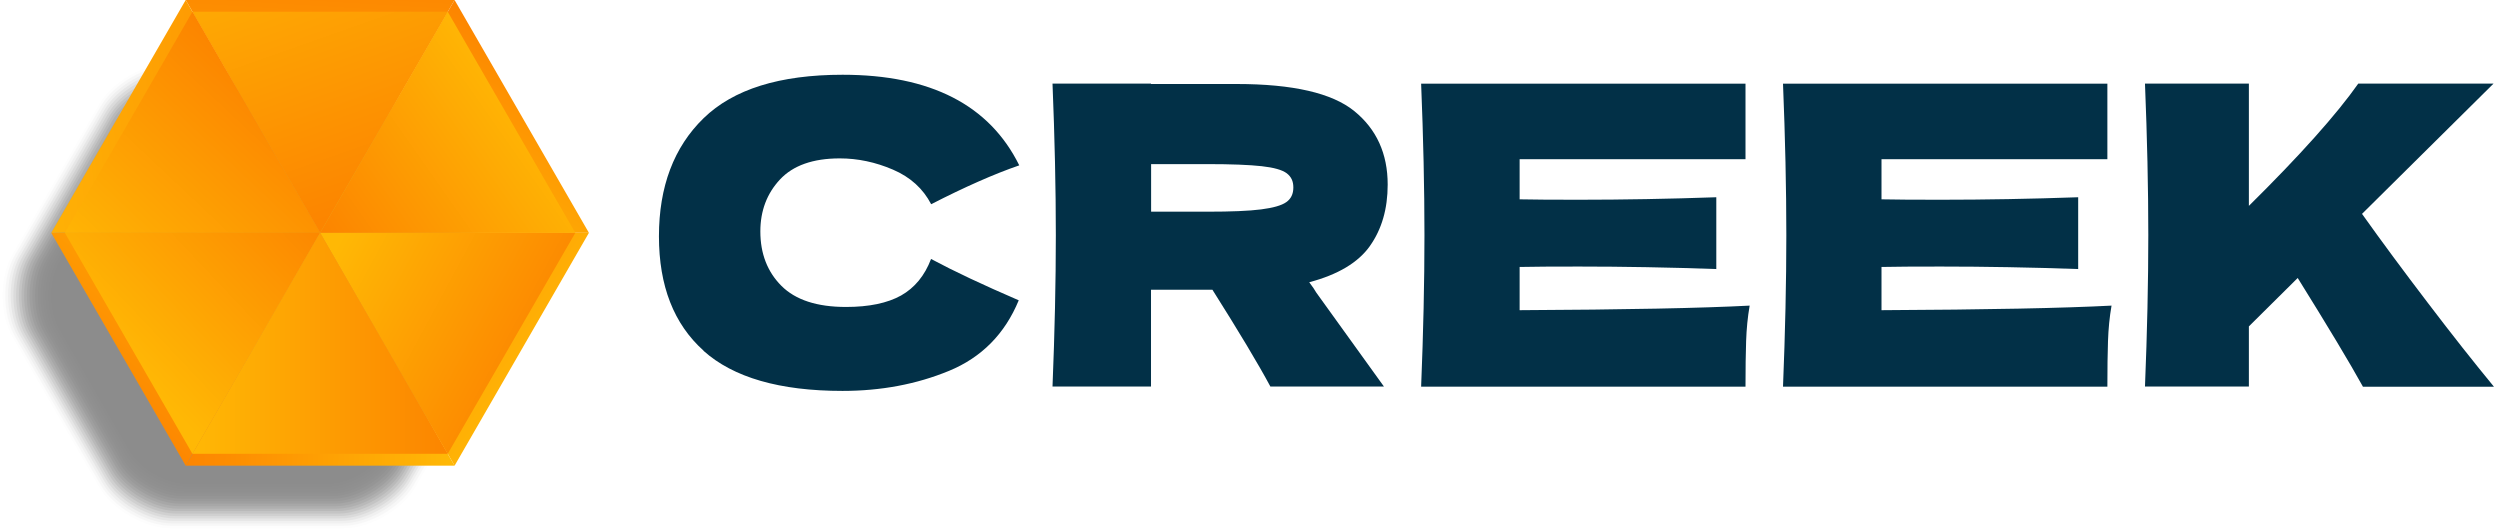 <?xml version="1.0" encoding="UTF-8" standalone="no"?>
<svg
   id="Layer_2"
   data-name="Layer 2"
   viewBox="0 0 240.623 51.09"
   version="1.1"
   sodipodi:docname="Asset 2.svg"
   width="240.623"
   height="51.09"
   inkscape:version="1.2.2 (b0a84865, 2022-12-01)"
   xmlns:inkscape="http://www.inkscape.org/namespaces/inkscape"
   xmlns:sodipodi="http://sodipodi.sourceforge.net/DTD/sodipodi-0.dtd"
   xmlns:xlink="http://www.w3.org/1999/xlink"
   xmlns="http://www.w3.org/2000/svg"
   xmlns:svg="http://www.w3.org/2000/svg">
  <sodipodi:namedview
     id="namedview79613"
     pagecolor="#ffffff"
     bordercolor="#000000"
     borderopacity="0.25"
     inkscape:showpageshadow="2"
     inkscape:pageopacity="0.0"
     inkscape:pagecheckerboard="0"
     inkscape:deskcolor="#d1d1d1"
     showgrid="false"
     inkscape:zoom="5.1782895"
     inkscape:cx="121.95147"
     inkscape:cy="25.5876"
     inkscape:window-width="2235"
     inkscape:window-height="1177"
     inkscape:window-x="0"
     inkscape:window-y="25"
     inkscape:window-maximized="0"
     inkscape:current-layer="Layer_2" />
  <defs
     id="defs79479">
    <style
       id="style79457">
      .cls-1 {
        fill: url(#linear-gradient);
      }

      .cls-2 {
        opacity: .02;
      }

      .cls-3 {
        opacity: .05;
      }

      .cls-4 {
        opacity: .07;
      }

      .cls-5 {
        opacity: .1;
      }

      .cls-6 {
        opacity: .12;
      }

      .cls-7 {
        fill: #023047;
      }

      .cls-8 {
        fill: url(#linear-gradient-8);
      }

      .cls-9 {
        fill: url(#linear-gradient-9);
      }

      .cls-10 {
        fill: url(#linear-gradient-3);
      }

      .cls-11 {
        fill: url(#linear-gradient-4);
      }

      .cls-12 {
        fill: url(#linear-gradient-2);
      }

      .cls-13 {
        fill: url(#linear-gradient-6);
      }

      .cls-14 {
        fill: url(#linear-gradient-7);
      }

      .cls-15 {
        fill: url(#linear-gradient-5);
      }

      .cls-16 {
        opacity: .17;
      }

      .cls-17 {
        opacity: .15;
      }

      .cls-18 {
        opacity: .22;
      }

      .cls-19 {
        opacity: .2;
      }

      .cls-20 {
        opacity: .32;
      }

      .cls-21 {
        opacity: .34;
      }

      .cls-22 {
        opacity: .29;
      }

      .cls-23 {
        opacity: .27;
      }

      .cls-24 {
        opacity: .24;
      }

      .cls-25 {
        opacity: .45;
      }

      .cls-26 {
        opacity: .46;
      }

      .cls-27 {
        opacity: .41;
      }

      .cls-28 {
        opacity: .44;
      }

      .cls-29 {
        opacity: .39;
      }

      .cls-30 {
        opacity: .37;
      }

      .cls-31 {
        opacity: .63;
      }

      .cls-32 {
        opacity: .66;
      }

      .cls-33 {
        opacity: .68;
      }

      .cls-34 {
        opacity: .61;
      }

      .cls-35 {
        opacity: .59;
      }

      .cls-36 {
        opacity: .51;
      }

      .cls-37 {
        opacity: .54;
      }

      .cls-38 {
        opacity: .56;
      }

      .cls-39 {
        opacity: .49;
      }

      .cls-40 {
        opacity: .88;
      }

      .cls-41 {
        opacity: .9;
      }

      .cls-42 {
        opacity: .93;
      }

      .cls-43 {
        opacity: .83;
      }

      .cls-44 {
        opacity: .8;
      }

      .cls-45 {
        opacity: .85;
      }

      .cls-46 {
        opacity: .76;
      }

      .cls-47 {
        opacity: .78;
      }

      .cls-48 {
        opacity: .71;
      }

      .cls-49 {
        opacity: .73;
      }

      .cls-50 {
        opacity: .95;
      }

      .cls-51 {
        opacity: .98;
      }

      .cls-52 {
        fill: url(#linear-gradient-12);
      }

      .cls-53 {
        fill: url(#linear-gradient-10);
      }

      .cls-54 {
        fill: url(#linear-gradient-11);
      }

      .cls-55 {
        opacity: 0;
      }
    </style>
    <linearGradient
       id="linear-gradient"
       x1="29.52"
       y1="21.71"
       x2="31"
       y2="-2.98"
       gradientUnits="userSpaceOnUse">
      <stop
         offset="0"
         stop-color="#ffb806"
         id="stop79459" />
      <stop
         offset="1"
         stop-color="#fd8400"
         id="stop79461" />
    </linearGradient>
    <linearGradient
       id="linear-gradient-2"
       x1="-0.49"
       y1="13.45"
       x2="35.64"
       y2="10.18"
       xlink:href="#linear-gradient" />
    <linearGradient
       id="linear-gradient-3"
       x1="23.62"
       y1="19.26"
       x2="7.76"
       y2="37.9"
       xlink:href="#linear-gradient" />
    <linearGradient
       id="linear-gradient-4"
       x1="53.35"
       y1="35.92"
       x2="32.26"
       y2="20.38"
       xlink:href="#linear-gradient" />
    <linearGradient
       id="linear-gradient-5"
       x1="42.9"
       y1="23.95"
       x2="53.2"
       y2="5.31"
       xlink:href="#linear-gradient" />
    <linearGradient
       id="linear-gradient-6"
       x1="43.66"
       y1="34.47"
       x2="17.99"
       y2="33.33"
       xlink:href="#linear-gradient" />
    <linearGradient
       id="linear-gradient-7"
       x1="26.09"
       y1="-12.26"
       x2="37.16"
       y2="19.1"
       gradientUnits="userSpaceOnUse">
      <stop
         offset="0"
         stop-color="#ffb805"
         id="stop79469" />
      <stop
         offset="1"
         stop-color="#fc8500"
         id="stop79471" />
    </linearGradient>
    <linearGradient
       id="linear-gradient-8"
       x1="9.44"
       y1="27.95"
       x2="26.81"
       y2="9.5"
       xlink:href="#linear-gradient-7" />
    <linearGradient
       id="linear-gradient-9"
       x1="11.4"
       y1="33.98"
       x2="28.31"
       y2="17.99"
       xlink:href="#linear-gradient-7" />
    <linearGradient
       id="linear-gradient-10"
       x1="32.29"
       y1="23.91"
       x2="51.97"
       y2="34.52"
       xlink:href="#linear-gradient-7" />
    <linearGradient
       id="linear-gradient-11"
       x1="51.27"
       y1="10.35"
       x2="32.21"
       y2="23.72"
       xlink:href="#linear-gradient-7" />
    <linearGradient
       id="linear-gradient-12"
       x1="18.53"
       y1="33.05"
       x2="43.1"
       y2="33.05"
       xlink:href="#linear-gradient-7" />
    <linearGradient
       inkscape:collect="always"
       xlink:href="#linear-gradient"
       id="linearGradient79732"
       gradientUnits="userSpaceOnUse"
       x1="29.52"
       y1="21.71"
       x2="31"
       y2="-2.98" />
    <linearGradient
       inkscape:collect="always"
       xlink:href="#linear-gradient-7"
       id="linearGradient79734"
       gradientUnits="userSpaceOnUse"
       x1="26.09"
       y1="-12.26"
       x2="37.16"
       y2="19.1" />
  </defs>
  <g
     id="g79929">
    <g
       id="g79491"
       transform="translate(-0.587,1.905)">
      <path
         class="cls-7"
         d="m 68.31,31.85 c -2.87,-2.57 -4.3,-6.24 -4.3,-11.01 0,-4.77 1.43,-8.58 4.3,-11.37 2.87,-2.79 7.33,-4.18 13.38,-4.18 8.46,0 14.13,2.91 17,8.72 -2.41,0.83 -5.24,2.08 -8.48,3.74 -0.78,-1.5 -2,-2.61 -3.68,-3.33 -1.68,-0.72 -3.38,-1.08 -5.12,-1.08 -2.57,0 -4.49,0.68 -5.75,2.03 -1.26,1.35 -1.89,3.02 -1.89,5 0,2.14 0.68,3.89 2.03,5.24 1.35,1.35 3.42,2.03 6.21,2.03 2.22,0 3.99,-0.37 5.3,-1.1 1.31,-0.74 2.28,-1.91 2.89,-3.52 2.2,1.18 5.01,2.5 8.44,3.98 -1.34,3.24 -3.58,5.5 -6.71,6.79 -3.13,1.29 -6.55,1.93 -10.25,1.93 -6.05,0 -10.51,-1.29 -13.38,-3.86 z"
         id="path79481" />
      <path
         class="cls-7"
         d="m 132.45,21.76 c -1.14,1.61 -3.09,2.77 -5.85,3.5 0.32,0.43 0.55,0.76 0.68,1 l 6.51,9.04 h -10.93 c -1.18,-2.2 -3.04,-5.3 -5.58,-9.32 h -5.91 v 9.32 h -9.48 c 0.21,-5.2 0.32,-10.06 0.32,-14.58 0,-4.52 -0.11,-9.39 -0.32,-14.58 h 9.48 v 0.04 h 8.24 c 5.41,0 9.19,0.87 11.33,2.61 2.14,1.74 3.21,4.1 3.21,7.07 0,2.33 -0.57,4.3 -1.71,5.91 z m -21.07,-7.87 v 4.58 h 5.42 c 2.28,0 4,-0.07 5.16,-0.22 1.17,-0.15 1.98,-0.38 2.43,-0.7 0.46,-0.32 0.68,-0.79 0.68,-1.41 0,-0.62 -0.21,-1.04 -0.64,-1.37 -0.43,-0.32 -1.23,-0.55 -2.41,-0.68 -1.18,-0.13 -2.92,-0.2 -5.22,-0.2 z"
         id="path79483" />
      <path
         class="cls-7"
         d="m 146.85,27.95 c 10.18,-0.05 17.56,-0.2 22.14,-0.44 -0.19,1.1 -0.3,2.23 -0.34,3.4 -0.04,1.17 -0.06,2.63 -0.06,4.4 h -31.22 c 0.21,-5.2 0.32,-10.06 0.32,-14.58 0,-4.52 -0.11,-9.39 -0.32,-14.58 h 31.22 v 7.27 h -21.74 v 3.86 c 1.29,0.03 3.19,0.04 5.71,0.04 4.26,0 8.66,-0.08 13.22,-0.24 v 6.91 c -4.55,-0.16 -8.96,-0.24 -13.22,-0.24 -2.52,0 -4.42,0.01 -5.71,0.04 v 4.18 z"
         id="path79485" />
      <path
         class="cls-7"
         d="m 181.68,27.95 c 10.18,-0.05 17.56,-0.2 22.14,-0.44 -0.19,1.1 -0.3,2.23 -0.34,3.4 -0.04,1.17 -0.06,2.63 -0.06,4.4 H 172.2 c 0.21,-5.2 0.32,-10.06 0.32,-14.58 0,-4.52 -0.11,-9.39 -0.32,-14.58 h 31.22 v 7.27 h -21.74 v 3.86 c 1.29,0.03 3.19,0.04 5.71,0.04 4.26,0 8.66,-0.08 13.22,-0.24 v 6.91 c -4.55,-0.16 -8.96,-0.24 -13.22,-0.24 -2.52,0 -4.42,0.01 -5.71,0.04 v 4.18 z"
         id="path79487" />
      <path
         class="cls-7"
         d="m 228.01,35.3 c -1.26,-2.28 -3.35,-5.76 -6.27,-10.45 l -4.7,4.66 v 5.79 h -10 c 0.21,-5.2 0.32,-10.06 0.32,-14.58 0,-4.52 -0.11,-9.39 -0.32,-14.58 h 10 v 11.77 c 4.93,-4.87 8.44,-8.8 10.53,-11.77 h 13.02 l -12.66,12.54 c 1.87,2.63 3.98,5.48 6.33,8.56 2.34,3.08 4.47,5.77 6.37,8.08 h -12.62 z"
         id="path79489" />
    </g>
    <g
       id="g79607"
       transform="translate(-0.007)">
      <g
         class="cls-25"
         id="g79577">
        <path
           class="cls-55"
           d="m 16.34,51.09 c -2.55,0 -5.68,-1.81 -6.95,-4.01 L 0.96,32.47 c -1.27,-2.21 -1.27,-5.82 0,-8.03 L 9.39,9.84 c 1.27,-2.21 4.4,-4.01 6.95,-4.01 H 33.2 c 2.55,0 5.68,1.81 6.95,4.01 l 8.43,14.6 c 1.27,2.21 1.27,5.82 0,8.03 l -8.43,14.6 c -1.27,2.21 -4.4,4.01 -6.95,4.01 H 16.34 Z"
           id="path79493" />
        <path
           class="cls-2"
           d="m 16.43,50.85 c -2.52,0 -5.62,-1.79 -6.88,-3.97 L 1.21,32.43 c -1.27,-2.18 -1.27,-5.76 0,-7.94 L 9.55,10.04 c 1.26,-2.18 4.36,-3.97 6.88,-3.97 h 16.68 c 2.52,0 5.62,1.79 6.88,3.97 l 8.34,14.45 c 1.26,2.18 1.26,5.76 0,7.94 l -8.34,14.45 c -1.26,2.18 -4.36,3.97 -6.88,3.97 z"
           id="path79495" />
        <path
           class="cls-3"
           d="m 16.51,50.61 c -2.5,0 -5.56,-1.77 -6.81,-3.93 L 1.45,32.39 C 0.2,30.23 0.2,26.69 1.45,24.53 L 9.7,10.23 C 10.95,8.07 14.01,6.3 16.51,6.3 h 16.51 c 2.5,0 5.56,1.77 6.81,3.93 l 8.25,14.3 c 1.25,2.16 1.25,5.7 0,7.86 l -8.25,14.29 c -1.25,2.16 -4.31,3.93 -6.81,3.93 z"
           id="path79497" />
        <path
           class="cls-4"
           d="m 16.6,50.38 c -2.47,0 -5.5,-1.75 -6.73,-3.89 L 1.7,32.35 C 0.47,30.21 0.47,26.71 1.7,24.57 L 9.86,10.43 c 1.23,-2.14 4.27,-3.89 6.73,-3.89 h 16.33 c 2.47,0 5.5,1.75 6.73,3.89 l 8.16,14.14 c 1.23,2.14 1.23,5.64 0,7.78 l -8.16,14.14 c -1.23,2.14 -4.27,3.89 -6.73,3.89 H 16.59 Z"
           id="path79499" />
        <path
           class="cls-5"
           d="m 16.69,50.14 c -2.44,0 -5.44,-1.73 -6.66,-3.85 L 1.95,32.3 c -1.22,-2.12 -1.22,-5.58 0,-7.69 L 10.03,10.62 C 11.25,8.5 14.25,6.77 16.69,6.77 h 16.15 c 2.44,0 5.44,1.73 6.66,3.85 l 8.08,13.99 c 1.22,2.12 1.22,5.58 0,7.69 L 39.5,46.29 c -1.22,2.12 -4.22,3.85 -6.66,3.85 z"
           id="path79501" />
        <path
           class="cls-6"
           d="m 16.78,49.9 c -2.42,0 -5.38,-1.71 -6.59,-3.8 L 2.2,32.26 c -1.21,-2.09 -1.21,-5.52 0,-7.61 l 7.99,-13.84 c 1.21,-2.09 4.17,-3.8 6.59,-3.8 h 15.98 c 2.42,0 5.38,1.71 6.59,3.8 l 7.99,13.84 c 1.21,2.09 1.21,5.52 0,7.61 L 39.35,46.1 c -1.21,2.09 -4.17,3.8 -6.59,3.8 z"
           id="path79503" />
        <path
           class="cls-17"
           d="m 16.87,49.67 c -2.39,0 -5.32,-1.69 -6.52,-3.76 L 2.45,32.23 c -1.19,-2.07 -1.19,-5.46 0,-7.52 l 7.9,-13.68 c 1.19,-2.07 4.13,-3.76 6.52,-3.76 h 15.8 c 2.39,0 5.32,1.69 6.52,3.76 l 7.9,13.68 c 1.19,2.07 1.19,5.45 0,7.52 l -7.9,13.68 c -1.19,2.07 -4.13,3.76 -6.52,3.76 z"
           id="path79505" />
        <path
           class="cls-16"
           d="m 16.96,49.43 c -2.36,0 -5.26,-1.67 -6.44,-3.72 L 2.71,32.18 c -1.18,-2.05 -1.18,-5.39 0,-7.44 L 10.52,11.21 C 11.7,9.16 14.6,7.49 16.96,7.49 h 15.62 c 2.36,0 5.26,1.67 6.44,3.72 l 7.81,13.53 c 1.18,2.05 1.18,5.39 0,7.44 l -7.81,13.53 c -1.18,2.05 -4.08,3.72 -6.44,3.72 z"
           id="path79507" />
        <path
           class="cls-19"
           d="m 17.04,49.19 c -2.34,0 -5.2,-1.65 -6.37,-3.68 L 2.95,32.13 C 1.78,30.11 1.78,26.8 2.95,24.77 L 10.67,11.39 C 11.84,9.37 14.7,7.71 17.04,7.71 h 15.45 c 2.34,0 5.2,1.66 6.37,3.68 l 7.72,13.38 c 1.17,2.02 1.17,5.33 0,7.36 l -7.72,13.38 c -1.17,2.02 -4.03,3.68 -6.37,3.68 z"
           id="path79509" />
        <path
           class="cls-18"
           d="m 17.13,48.96 c -2.31,0 -5.14,-1.64 -6.3,-3.64 L 3.19,32.09 c -1.15,-2 -1.15,-5.27 0,-7.27 l 7.64,-13.23 c 1.15,-2 3.99,-3.64 6.3,-3.64 H 32.4 c 2.31,0 5.14,1.64 6.3,3.64 l 7.64,13.23 c 1.15,2 1.15,5.27 0,7.27 L 38.7,45.32 c -1.15,2 -3.99,3.64 -6.3,3.64 z"
           id="path79511" />
        <path
           class="cls-24"
           d="M 17.22,48.72 C 14.94,48.72 12.14,47.1 11,45.13 L 3.45,32.06 c -1.14,-1.98 -1.14,-5.21 0,-7.19 L 11,11.8 c 1.14,-1.98 3.94,-3.59 6.22,-3.59 h 15.09 c 2.28,0 5.08,1.62 6.22,3.59 l 7.55,13.07 c 1.14,1.98 1.14,5.21 0,7.19 l -7.55,13.07 c -1.14,1.98 -3.94,3.59 -6.22,3.59 z"
           id="path79513" />
        <path
           class="cls-23"
           d="m 17.31,48.48 c -2.26,0 -5.02,-1.6 -6.15,-3.55 L 3.7,32.01 c -1.13,-1.95 -1.13,-5.15 0,-7.1 l 7.46,-12.92 c 1.13,-1.95 3.9,-3.55 6.15,-3.55 h 14.92 c 2.26,0 5.02,1.6 6.15,3.55 l 7.46,12.92 c 1.13,1.95 1.13,5.15 0,7.1 l -7.46,12.92 c -1.13,1.95 -3.9,3.55 -6.15,3.55 z"
           id="path79515" />
        <path
           class="cls-22"
           d="m 17.4,48.25 c -2.23,0 -4.96,-1.58 -6.08,-3.51 L 3.95,31.97 c -1.11,-1.93 -1.11,-5.09 0,-7.02 l 7.37,-12.77 c 1.11,-1.93 3.85,-3.51 6.08,-3.51 h 14.74 c 2.23,0 4.96,1.58 6.08,3.51 l 7.37,12.77 c 1.11,1.93 1.11,5.09 0,7.02 l -7.37,12.77 c -1.11,1.93 -3.85,3.51 -6.08,3.51 z"
           id="path79517" />
        <path
           class="cls-20"
           d="m 17.49,48.01 c -2.2,0 -4.91,-1.56 -6.01,-3.47 L 4.2,31.93 C 3.1,30.02 3.1,26.9 4.2,24.99 l 7.28,-12.61 c 1.1,-1.91 3.8,-3.47 6.01,-3.47 h 14.57 c 2.2,0 4.91,1.56 6.01,3.47 l 7.28,12.61 c 1.1,1.91 1.1,5.03 0,6.94 l -7.28,12.61 c -1.1,1.91 -3.8,3.47 -6.01,3.47 z"
           id="path79519" />
        <path
           class="cls-21"
           d="m 17.57,47.77 c -2.18,0 -4.85,-1.54 -5.93,-3.43 L 4.45,31.88 C 3.36,30 3.36,26.91 4.45,25.03 l 7.19,-12.46 c 1.09,-1.88 3.76,-3.43 5.93,-3.43 h 14.39 c 2.18,0 4.85,1.54 5.93,3.43 l 7.19,12.46 c 1.09,1.88 1.09,4.97 0,6.85 l -7.19,12.46 c -1.09,1.88 -3.76,3.43 -5.93,3.43 z"
           id="path79521" />
        <path
           class="cls-30"
           d="m 17.66,47.53 c -2.15,0 -4.79,-1.52 -5.86,-3.38 L 4.69,31.84 c -1.07,-1.86 -1.07,-4.91 0,-6.77 L 11.8,12.76 c 1.07,-1.86 3.71,-3.38 5.86,-3.38 h 14.21 c 2.15,0 4.79,1.52 5.86,3.38 l 7.11,12.31 c 1.07,1.86 1.07,4.91 0,6.77 l -7.11,12.31 c -1.07,1.86 -3.71,3.38 -5.86,3.38 z"
           id="path79523" />
        <path
           class="cls-29"
           d="m 17.75,47.3 c -2.12,0 -4.73,-1.5 -5.79,-3.34 L 4.94,31.8 c -1.06,-1.84 -1.06,-4.85 0,-6.68 l 7.02,-12.16 c 1.06,-1.84 3.67,-3.34 5.79,-3.34 h 14.04 c 2.12,0 4.73,1.5 5.79,3.34 l 7.02,12.16 c 1.06,1.84 1.06,4.85 0,6.68 l -7.02,12.16 c -1.06,1.84 -3.67,3.34 -5.79,3.34 z"
           id="path79525" />
        <path
           class="cls-27"
           d="m 17.84,47.06 c -2.1,0 -4.67,-1.48 -5.72,-3.3 l -6.93,-12 c -1.05,-1.82 -1.05,-4.78 0,-6.6 l 6.93,-12 c 1.05,-1.81 3.62,-3.3 5.72,-3.3 H 31.7 c 2.1,0 4.67,1.48 5.72,3.3 l 6.93,12 c 1.05,1.81 1.05,4.78 0,6.6 l -6.93,12 c -1.05,1.82 -3.62,3.3 -5.72,3.3 z"
           id="path79527" />
        <path
           class="cls-28"
           d="m 17.93,46.82 c -2.07,0 -4.61,-1.47 -5.64,-3.26 L 5.45,31.71 c -1.03,-1.79 -1.03,-4.72 0,-6.52 l 6.84,-11.85 c 1.03,-1.79 3.57,-3.26 5.64,-3.26 h 13.68 c 2.07,0 4.61,1.47 5.64,3.26 l 6.84,11.85 c 1.03,1.79 1.03,4.72 0,6.52 l -6.84,11.85 c -1.03,1.79 -3.57,3.26 -5.64,3.26 z"
           id="path79529" />
        <path
           class="cls-26"
           d="m 18.01,46.59 c -2.04,0 -4.55,-1.45 -5.57,-3.22 L 5.69,31.67 c -1.02,-1.77 -1.02,-4.66 0,-6.43 l 6.75,-11.7 c 1.02,-1.77 3.53,-3.22 5.57,-3.22 h 13.51 c 2.04,0 4.55,1.45 5.57,3.22 l 6.75,11.7 c 1.02,1.77 1.02,4.66 0,6.43 l -6.75,11.7 c -1.02,1.77 -3.53,3.22 -5.57,3.22 z"
           id="path79531" />
        <path
           class="cls-39"
           d="m 18.1,46.35 c -2.02,0 -4.49,-1.43 -5.5,-3.17 L 5.93,31.64 c -1.01,-1.75 -1.01,-4.6 0,-6.35 L 12.6,13.75 c 1.01,-1.75 3.48,-3.17 5.5,-3.17 h 13.33 c 2.02,0 4.49,1.43 5.5,3.17 l 6.67,11.54 c 1.01,1.75 1.01,4.6 0,6.35 l -6.67,11.54 c -1.01,1.75 -3.48,3.17 -5.5,3.17 z"
           id="path79533" />
        <path
           class="cls-36"
           d="m 18.19,46.11 c -1.99,0 -4.43,-1.41 -5.42,-3.13 L 6.19,31.59 C 5.2,29.87 5.2,27.05 6.19,25.33 l 6.58,-11.39 c 0.99,-1.72 3.44,-3.13 5.42,-3.13 h 13.15 c 1.99,0 4.43,1.41 5.42,3.13 l 6.58,11.39 c 0.99,1.72 0.99,4.54 0,6.26 l -6.58,11.39 c -0.99,1.72 -3.44,3.13 -5.42,3.13 z"
           id="path79535" />
        <path
           class="cls-37"
           d="m 18.28,45.88 c -1.96,0 -4.37,-1.39 -5.35,-3.09 L 6.44,31.55 c -0.98,-1.7 -0.98,-4.48 0,-6.18 l 6.49,-11.24 c 0.98,-1.7 3.39,-3.09 5.35,-3.09 h 12.98 c 1.96,0 4.37,1.39 5.35,3.09 l 6.49,11.24 c 0.98,1.7 0.98,4.48 0,6.18 l -6.49,11.24 c -0.98,1.7 -3.39,3.09 -5.35,3.09 z"
           id="path79537" />
        <path
           class="cls-38"
           d="m 18.37,45.64 c -1.94,0 -4.31,-1.37 -5.28,-3.05 L 6.69,31.5 c -0.97,-1.68 -0.97,-4.42 0,-6.1 l 6.4,-11.09 c 0.97,-1.68 3.34,-3.05 5.28,-3.05 h 12.8 c 1.94,0 4.31,1.37 5.28,3.05 l 6.4,11.09 c 0.97,1.68 0.97,4.42 0,6.1 l -6.4,11.09 c -0.97,1.68 -3.34,3.05 -5.28,3.05 z"
           id="path79539" />
        <path
           class="cls-35"
           d="m 18.46,45.4 c -1.91,0 -4.25,-1.35 -5.21,-3.01 L 6.94,31.46 c -0.95,-1.65 -0.95,-4.36 0,-6.01 l 6.31,-10.93 c 0.95,-1.65 3.3,-3.01 5.21,-3.01 h 12.62 c 1.91,0 4.25,1.35 5.21,3.01 l 6.31,10.93 c 0.95,1.65 0.95,4.36 0,6.01 l -6.31,10.93 c -0.95,1.65 -3.3,3.01 -5.21,3.01 z"
           id="path79541" />
        <path
           class="cls-34"
           d="m 18.54,45.17 c -1.88,0 -4.19,-1.33 -5.13,-2.96 L 7.19,31.43 c -0.94,-1.63 -0.94,-4.3 0,-5.93 l 6.22,-10.78 c 0.94,-1.63 3.25,-2.96 5.13,-2.96 h 12.45 c 1.88,0 4.19,1.33 5.13,2.96 l 6.22,10.78 c 0.94,1.63 0.94,4.3 0,5.93 l -6.22,10.78 c -0.94,1.63 -3.25,2.96 -5.13,2.96 z"
           id="path79543" />
        <path
           class="cls-31"
           d="m 18.63,44.93 c -1.86,0 -4.13,-1.31 -5.06,-2.92 L 7.43,31.38 C 6.5,29.77 6.5,27.14 7.43,25.54 l 6.14,-10.63 c 0.93,-1.61 3.21,-2.92 5.06,-2.92 H 30.9 c 1.86,0 4.13,1.31 5.06,2.92 l 6.14,10.63 c 0.93,1.61 0.93,4.24 0,5.84 l -6.14,10.63 c -0.93,1.61 -3.21,2.92 -5.06,2.92 z"
           id="path79545" />
        <path
           class="cls-32"
           d="m 18.72,44.69 c -1.83,0 -4.07,-1.3 -4.99,-2.88 L 7.68,31.34 c -0.91,-1.58 -0.91,-4.18 0,-5.76 l 6.05,-10.47 c 0.91,-1.58 3.16,-2.88 4.99,-2.88 h 12.1 c 1.83,0 4.07,1.3 4.99,2.88 l 6.05,10.47 c 0.91,1.58 0.91,4.18 0,5.76 l -6.05,10.47 c -0.91,1.58 -3.16,2.88 -4.99,2.88 z"
           id="path79547" />
        <path
           class="cls-33"
           d="m 18.81,44.46 c -1.8,0 -4.01,-1.28 -4.92,-2.84 L 7.93,31.3 c -0.9,-1.56 -0.9,-4.11 0,-5.68 L 13.89,15.3 c 0.9,-1.56 3.11,-2.84 4.92,-2.84 h 11.92 c 1.8,0 4.01,1.28 4.92,2.84 l 5.96,10.32 c 0.9,1.56 0.9,4.11 0,5.68 l -5.96,10.32 c -0.9,1.56 -3.11,2.84 -4.92,2.84 z"
           id="path79549" />
        <path
           class="cls-48"
           d="m 18.9,44.22 c -1.78,0 -3.95,-1.26 -4.84,-2.8 L 8.19,31.25 C 7.3,29.71 7.3,27.2 8.19,25.66 l 5.87,-10.17 c 0.89,-1.54 3.07,-2.8 4.84,-2.8 h 11.74 c 1.78,0 3.95,1.26 4.84,2.8 l 5.87,10.17 c 0.89,1.54 0.89,4.05 0,5.59 l -5.87,10.17 c -0.89,1.54 -3.07,2.8 -4.84,2.8 z"
           id="path79551" />
        <path
           class="cls-49"
           d="m 18.98,43.98 c -1.75,0 -3.9,-1.24 -4.77,-2.75 L 8.43,31.21 C 7.56,29.7 7.56,27.22 8.43,25.7 l 5.78,-10.02 c 0.87,-1.51 3.02,-2.75 4.77,-2.75 h 11.57 c 1.75,0 3.9,1.24 4.77,2.75 L 41.1,25.7 c 0.87,1.51 0.87,3.99 0,5.51 l -5.78,10.02 c -0.87,1.51 -3.02,2.75 -4.77,2.75 z"
           id="path79553" />
        <path
           class="cls-46"
           d="m 19.07,43.75 c -1.72,0 -3.84,-1.22 -4.7,-2.71 L 8.68,31.18 c -0.86,-1.49 -0.86,-3.93 0,-5.42 l 5.69,-9.86 c 0.86,-1.49 2.97,-2.71 4.7,-2.71 h 11.39 c 1.72,0 3.84,1.22 4.7,2.71 l 5.69,9.86 c 0.86,1.49 0.86,3.93 0,5.42 l -5.69,9.86 c -0.86,1.49 -2.97,2.71 -4.7,2.71 z"
           id="path79555" />
        <path
           class="cls-47"
           d="m 19.16,43.51 c -1.7,0 -3.78,-1.2 -4.62,-2.67 L 8.93,31.13 c -0.85,-1.47 -0.85,-3.87 0,-5.34 l 5.61,-9.71 c 0.85,-1.47 2.93,-2.67 4.62,-2.67 h 11.21 c 1.7,0 3.78,1.2 4.62,2.67 l 5.61,9.71 c 0.85,1.47 0.85,3.87 0,5.34 l -5.61,9.71 c -0.85,1.47 -2.93,2.67 -4.62,2.67 z"
           id="path79557" />
        <path
           class="cls-44"
           d="m 19.25,43.27 c -1.67,0 -3.72,-1.18 -4.55,-2.63 L 9.18,31.08 c -0.83,-1.45 -0.83,-3.81 0,-5.26 l 5.52,-9.56 c 0.83,-1.45 2.88,-2.63 4.55,-2.63 h 11.04 c 1.67,0 3.72,1.18 4.55,2.63 l 5.52,9.56 c 0.83,1.45 0.83,3.81 0,5.26 l -5.52,9.56 c -0.83,1.45 -2.88,2.63 -4.55,2.63 z"
           id="path79559" />
        <path
           class="cls-43"
           d="m 19.34,43.04 c -1.64,0 -3.66,-1.16 -4.48,-2.59 L 9.43,31.04 c -0.82,-1.42 -0.82,-3.75 0,-5.17 l 5.43,-9.41 c 0.82,-1.42 2.84,-2.59 4.48,-2.59 H 30.2 c 1.64,0 3.66,1.16 4.48,2.59 l 5.43,9.41 c 0.82,1.42 0.82,3.75 0,5.17 l -5.43,9.41 c -0.82,1.42 -2.84,2.59 -4.48,2.59 z"
           id="path79561" />
        <path
           class="cls-45"
           d="m 19.43,42.8 c -1.62,0 -3.6,-1.14 -4.41,-2.54 L 9.68,31.01 c -0.81,-1.4 -0.81,-3.69 0,-5.09 l 5.34,-9.25 c 0.81,-1.4 2.79,-2.54 4.41,-2.54 h 10.68 c 1.62,0 3.6,1.14 4.41,2.54 l 5.34,9.25 c 0.81,1.4 0.81,3.69 0,5.09 l -5.34,9.25 c -0.81,1.4 -2.79,2.54 -4.41,2.54 z"
           id="path79563" />
        <path
           class="cls-40"
           d="m 19.51,42.56 c -1.59,0 -3.54,-1.13 -4.33,-2.5 l -5.25,-9.1 c -0.79,-1.38 -0.79,-3.63 0,-5 l 5.25,-9.1 c 0.79,-1.38 2.74,-2.5 4.33,-2.5 h 10.51 c 1.59,0 3.54,1.13 4.33,2.5 l 5.25,9.1 c 0.79,1.38 0.79,3.63 0,5 l -5.25,9.1 c -0.79,1.38 -2.74,2.5 -4.33,2.5 z"
           id="path79565" />
        <path
           class="cls-41"
           d="m 19.6,42.32 c -1.56,0 -3.48,-1.11 -4.26,-2.46 l -5.17,-8.95 c -0.78,-1.35 -0.78,-3.57 0,-4.92 l 5.17,-8.95 c 0.78,-1.35 2.7,-2.46 4.26,-2.46 h 10.33 c 1.56,0 3.48,1.11 4.26,2.46 l 5.17,8.95 c 0.78,1.35 0.78,3.57 0,4.92 l -5.17,8.95 c -0.78,1.35 -2.7,2.46 -4.26,2.46 z"
           id="path79567" />
        <path
           class="cls-42"
           d="m 19.69,42.09 c -1.54,0 -3.42,-1.09 -4.19,-2.42 l -5.08,-8.79 c -0.77,-1.33 -0.77,-3.51 0,-4.84 l 5.08,-8.79 c 0.77,-1.33 2.65,-2.42 4.19,-2.42 h 10.15 c 1.54,0 3.42,1.09 4.19,2.42 l 5.08,8.79 c 0.77,1.33 0.77,3.51 0,4.84 l -5.08,8.79 c -0.77,1.33 -2.65,2.42 -4.19,2.42 z"
           id="path79569" />
        <path
           class="cls-50"
           d="m 19.78,41.85 c -1.51,0 -3.36,-1.07 -4.11,-2.38 l -4.99,-8.64 c -0.75,-1.31 -0.75,-3.44 0,-4.75 l 4.99,-8.64 c 0.75,-1.31 2.61,-2.38 4.11,-2.38 h 9.98 c 1.51,0 3.36,1.07 4.11,2.38 l 4.99,8.64 c 0.75,1.31 0.75,3.44 0,4.75 l -4.99,8.64 c -0.75,1.31 -2.61,2.38 -4.11,2.38 z"
           id="path79571" />
        <path
           class="cls-51"
           d="m 19.87,41.61 c -1.48,0 -3.3,-1.05 -4.04,-2.33 l -4.9,-8.49 c -0.74,-1.28 -0.74,-3.38 0,-4.67 l 4.9,-8.49 c 0.74,-1.28 2.56,-2.33 4.04,-2.33 h 9.8 c 1.48,0 3.3,1.05 4.04,2.33 l 4.9,8.49 c 0.74,1.28 0.74,3.38 0,4.67 l -4.9,8.49 c -0.74,1.28 -2.56,2.33 -4.04,2.33 z"
           id="path79573" />
        <path
           d="m 19.96,41.38 c -1.46,0 -3.24,-1.03 -3.97,-2.29 l -4.81,-8.34 c -0.73,-1.26 -0.73,-3.32 0,-4.58 l 4.81,-8.34 c 0.73,-1.26 2.51,-2.29 3.97,-2.29 h 9.63 c 1.46,0 3.24,1.03 3.97,2.29 l 4.81,8.34 c 0.73,1.26 0.73,3.32 0,4.58 l -4.81,8.34 c -0.73,1.26 -2.51,2.29 -3.97,2.29 z"
           id="path79575" />
      </g>
      <g
         id="g79591">
        <polygon
           class="cls-1"
           points="30.82,22.41 43.76,0 17.88,0 "
           id="polygon79579"
           style="fill:url(#linearGradient79732)" />
        <polygon
           class="cls-12"
           points="4.94,22.41 30.82,22.41 17.88,0 "
           id="polygon79581"
           style="fill:url(#linear-gradient-2)" />
        <polygon
           class="cls-10"
           points="4.94,22.41 17.88,44.82 30.82,22.41 "
           id="polygon79583"
           style="fill:url(#linear-gradient-3)" />
        <polygon
           class="cls-11"
           points="43.76,44.82 56.69,22.41 30.82,22.41 "
           id="polygon79585"
           style="fill:url(#linear-gradient-4)" />
        <polygon
           class="cls-15"
           points="43.76,0 30.82,22.41 56.69,22.41 "
           id="polygon79587"
           style="fill:url(#linear-gradient-5)" />
        <polygon
           class="cls-13"
           points="43.76,44.82 30.82,22.41 17.88,44.82 "
           id="polygon79589"
           style="fill:url(#linear-gradient-6)" />
      </g>
      <g
         id="g79605">
        <polygon
           class="cls-14"
           points="30.82,22.41 43.1,1.13 18.53,1.13 "
           id="polygon79593"
           style="fill:url(#linearGradient79734)" />
        <polygon
           class="cls-8"
           points="6.25,22.41 30.82,22.41 18.53,1.13 "
           id="polygon79595"
           style="fill:url(#linear-gradient-8)" />
        <polygon
           class="cls-9"
           points="6.25,22.41 18.53,43.68 30.82,22.41 "
           id="polygon79597"
           style="fill:url(#linear-gradient-9)" />
        <polygon
           class="cls-53"
           points="43.1,43.68 55.38,22.41 30.82,22.41 "
           id="polygon79599"
           style="fill:url(#linear-gradient-10)" />
        <polygon
           class="cls-54"
           points="43.1,1.13 30.82,22.41 55.38,22.41 "
           id="polygon79601"
           style="fill:url(#linear-gradient-11)" />
        <polygon
           class="cls-52"
           points="43.1,43.68 30.82,22.41 18.53,43.68 "
           id="polygon79603"
           style="fill:url(#linear-gradient-12)" />
      </g>
    </g>
  </g>
</svg>

